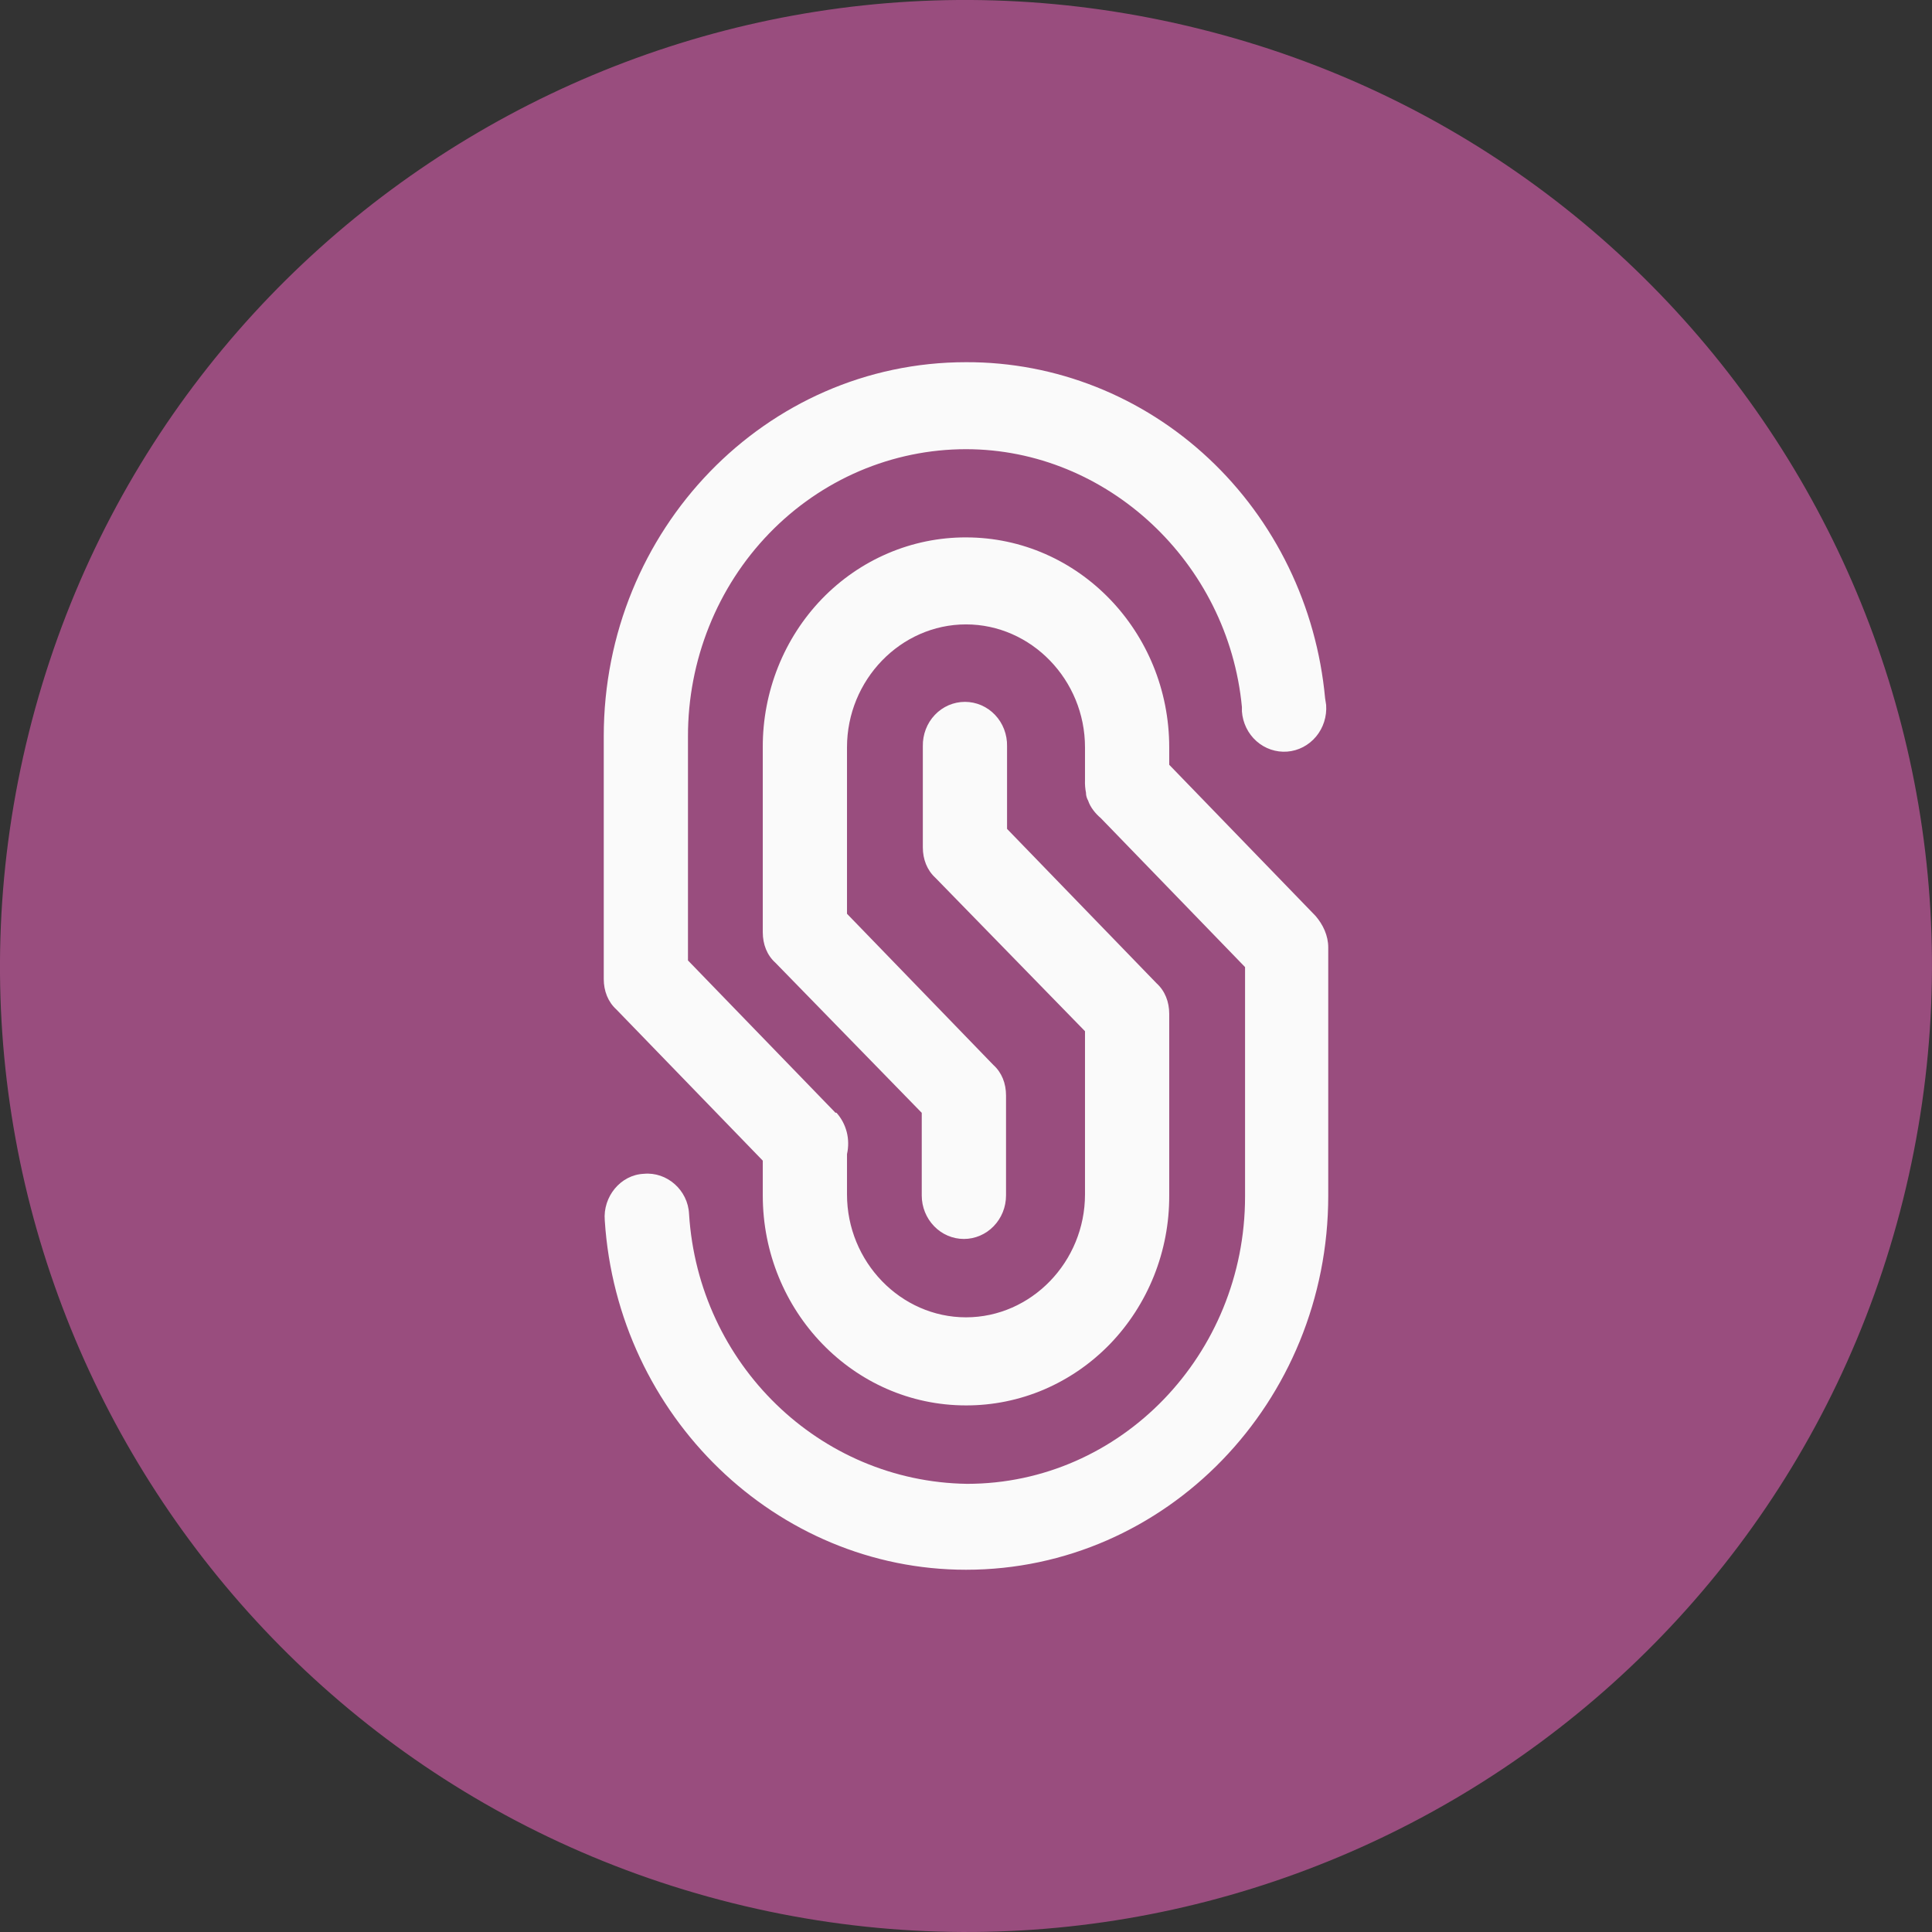 <svg width="32" height="32" viewBox="0 0 32 32" fill="none" xmlns="http://www.w3.org/2000/svg">
<rect x="0" y="0" width="32" height="32" fill="#333333" stroke="none"/>
<path d="M31.521 19.869C29.384 28.445 20.695 33.658 12.131 31.521C3.555 29.383 -1.659 20.694 0.479 12.131C2.617 3.555 11.293 -1.659 19.87 0.479C28.433 2.605 33.659 11.293 31.521 19.869Z" fill="#994D7E"/>
<g clip-path="url(#clip0_5000_43148)">
<path d="M21.79 15.171L19.366 12.667V12.378C19.366 10.469 17.866 8.901 15.999 8.901C15.557 8.9 15.118 8.989 14.709 9.164C14.3 9.338 13.929 9.594 13.616 9.917C13.303 10.241 13.056 10.624 12.887 11.047C12.719 11.469 12.632 11.921 12.634 12.378V15.441C12.634 15.64 12.703 15.82 12.843 15.946L15.267 18.432V19.801C15.267 19.992 15.341 20.175 15.472 20.31C15.602 20.445 15.78 20.521 15.965 20.521C16.15 20.521 16.328 20.445 16.458 20.31C16.589 20.175 16.663 19.992 16.663 19.801V18.144C16.663 17.945 16.593 17.765 16.453 17.639L14.029 15.135V12.378C14.029 11.261 14.919 10.342 16 10.342C17.081 10.342 17.971 11.261 17.971 12.378V12.919C17.968 12.992 17.974 13.064 17.988 13.135V13.153C17.992 13.191 18.004 13.228 18.023 13.261C18.058 13.37 18.145 13.477 18.232 13.55L20.622 16.018V19.82C20.622 22.433 18.564 24.577 16.017 24.577C13.575 24.541 11.569 22.595 11.413 20.108C11.395 19.712 11.046 19.405 10.663 19.442C10.279 19.459 9.983 19.82 10.017 20.216C10.227 23.459 12.861 26 16 26C19.314 26 22 23.225 22 19.802V15.694C22 15.495 21.913 15.314 21.79 15.171Z" fill="#FAFAFA"/>
<path d="M12.634 19.224V19.801C12.634 21.711 14.134 23.278 16 23.278C16.442 23.279 16.881 23.19 17.29 23.016C17.699 22.841 18.071 22.585 18.384 22.262C18.696 21.939 18.944 21.555 19.113 21.133C19.282 20.71 19.368 20.258 19.366 19.801V16.792C19.366 16.594 19.296 16.413 19.157 16.287L16.68 13.729V12.359C16.682 12.264 16.665 12.168 16.631 12.079C16.597 11.99 16.546 11.909 16.481 11.841C16.416 11.772 16.338 11.718 16.253 11.681C16.167 11.644 16.075 11.625 15.983 11.625C15.89 11.625 15.798 11.644 15.712 11.681C15.627 11.718 15.549 11.772 15.484 11.841C15.419 11.909 15.368 11.99 15.334 12.079C15.3 12.168 15.283 12.264 15.285 12.359V14.035C15.285 14.233 15.355 14.413 15.494 14.54L17.971 17.08V19.783C17.971 20.9 17.081 21.819 16 21.819C14.918 21.819 14.029 20.9 14.029 19.783V19.116C14.056 18.996 14.055 18.87 14.025 18.751C13.994 18.631 13.936 18.521 13.854 18.43H13.837L13.82 18.412L11.395 15.908V12.197C11.394 11.573 11.513 10.954 11.744 10.377C11.975 9.799 12.314 9.275 12.742 8.833C13.17 8.391 13.678 8.041 14.236 7.802C14.796 7.563 15.395 7.44 16 7.44C18.337 7.44 20.343 9.314 20.57 11.711V11.783C20.584 11.974 20.67 12.151 20.811 12.276C20.952 12.401 21.135 12.463 21.32 12.449C21.505 12.435 21.677 12.345 21.798 12.2C21.919 12.055 21.979 11.866 21.965 11.675L21.948 11.566C21.807 10.04 21.119 8.623 20.019 7.593C18.919 6.563 17.485 5.994 16 5.999C12.686 5.999 10 8.774 10 12.197V16.215C10 16.413 10.07 16.594 10.209 16.72L12.634 19.224Z" fill="#FAFAFA"/>
</g>
<defs>
<clipPath id="clip0_5000_43148">
<rect width="12" height="20" fill="white" transform="translate(10 6)"/>
</clipPath>
</defs>
</svg>

